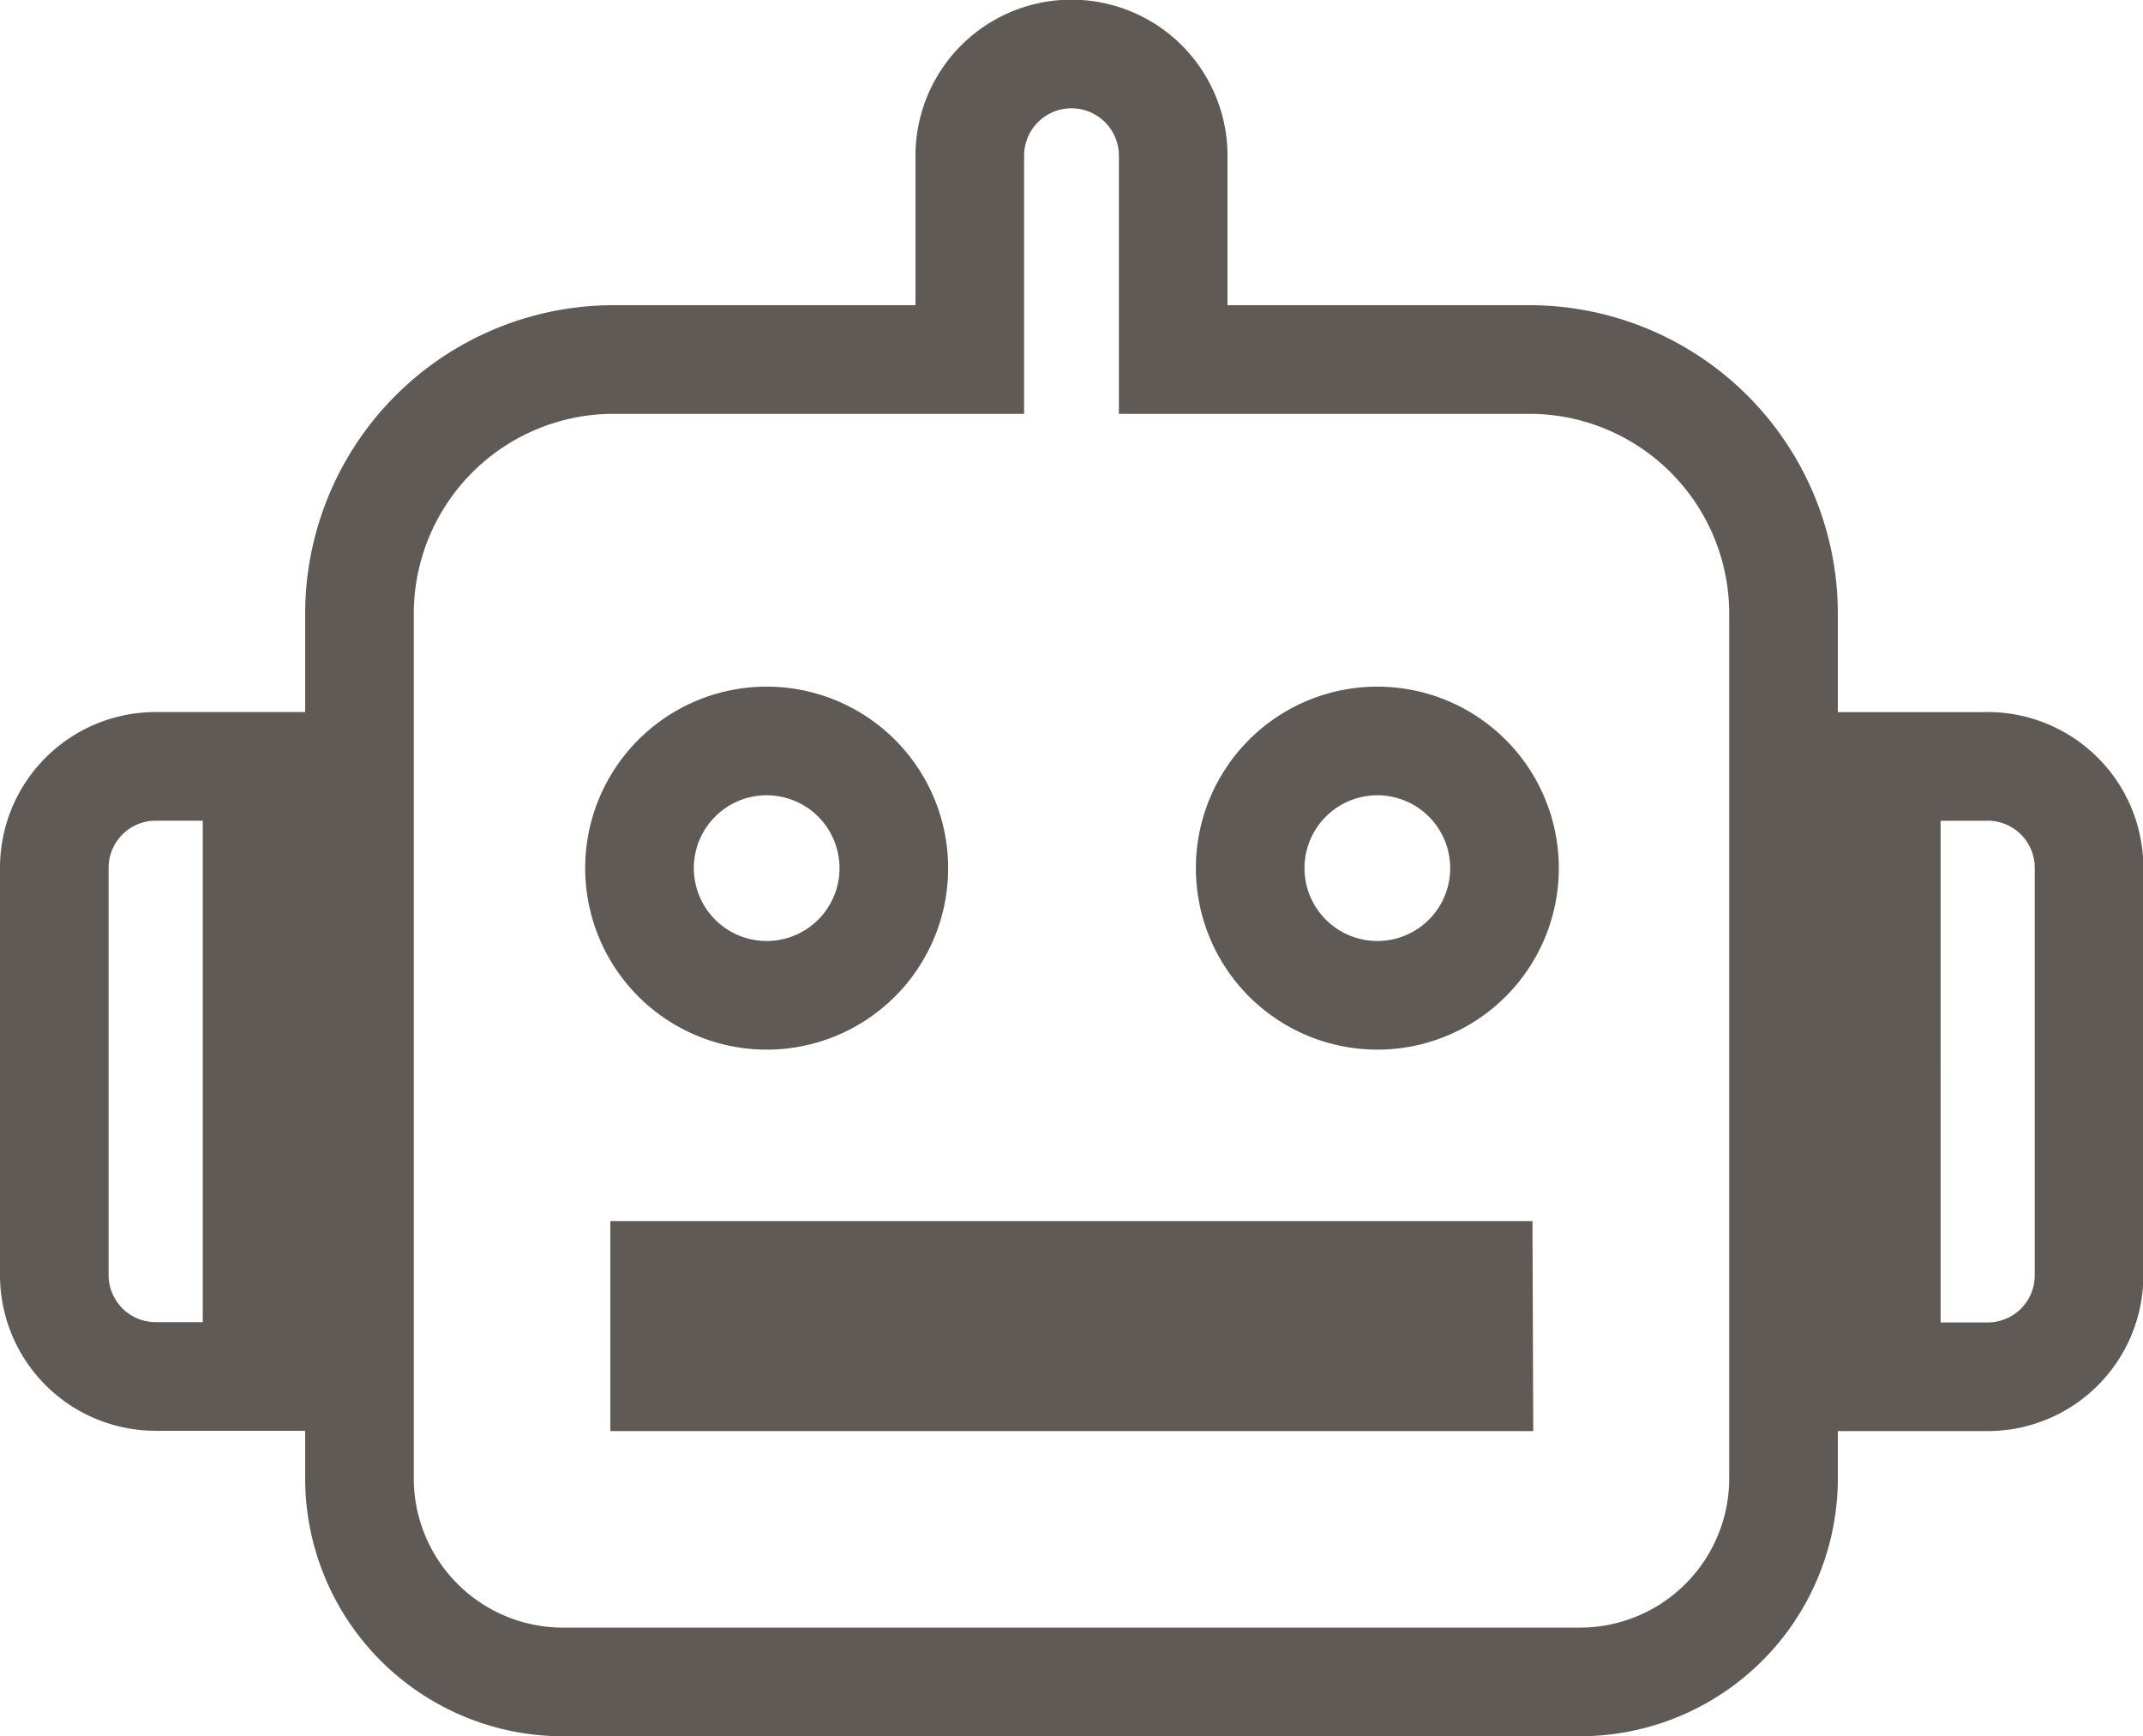 <svg xmlns="http://www.w3.org/2000/svg" width="29.593" height="23.974" viewBox="0 0 29.593 23.974"><g transform="translate(0.75 0.75)"><path d="M0,11.237v5.619a1.4,1.4,0,0,0,1.4,1.4h1.4V9.832H1.4A1.4,1.4,0,0,0,0,11.237ZM20.367,4.214H15.451V1.4a1.4,1.4,0,1,0-2.809,0V4.214H7.726A3.511,3.511,0,0,0,4.214,7.726V19.665a2.812,2.812,0,0,0,2.809,2.809H21.07a2.812,2.812,0,0,0,2.809-2.809V7.726A3.511,3.511,0,0,0,20.367,4.214ZM11.237,18.26H8.428v-1.4h2.809Zm-1.4-5.267a1.756,1.756,0,1,1,1.756-1.756A1.755,1.755,0,0,1,9.832,12.993Zm5.619,5.267H12.642v-1.4h2.809Zm4.214,0H16.856v-1.4h2.809Zm-1.4-5.267a1.756,1.756,0,1,1,1.756-1.756A1.755,1.755,0,0,1,18.26,12.993Zm8.428-3.16h-1.4V18.26h1.4a1.4,1.4,0,0,0,1.4-1.4V11.237A1.4,1.4,0,0,0,26.688,9.832Z" fill="none" stroke="#5f5a56" stroke-width="1.5"/></g></svg>